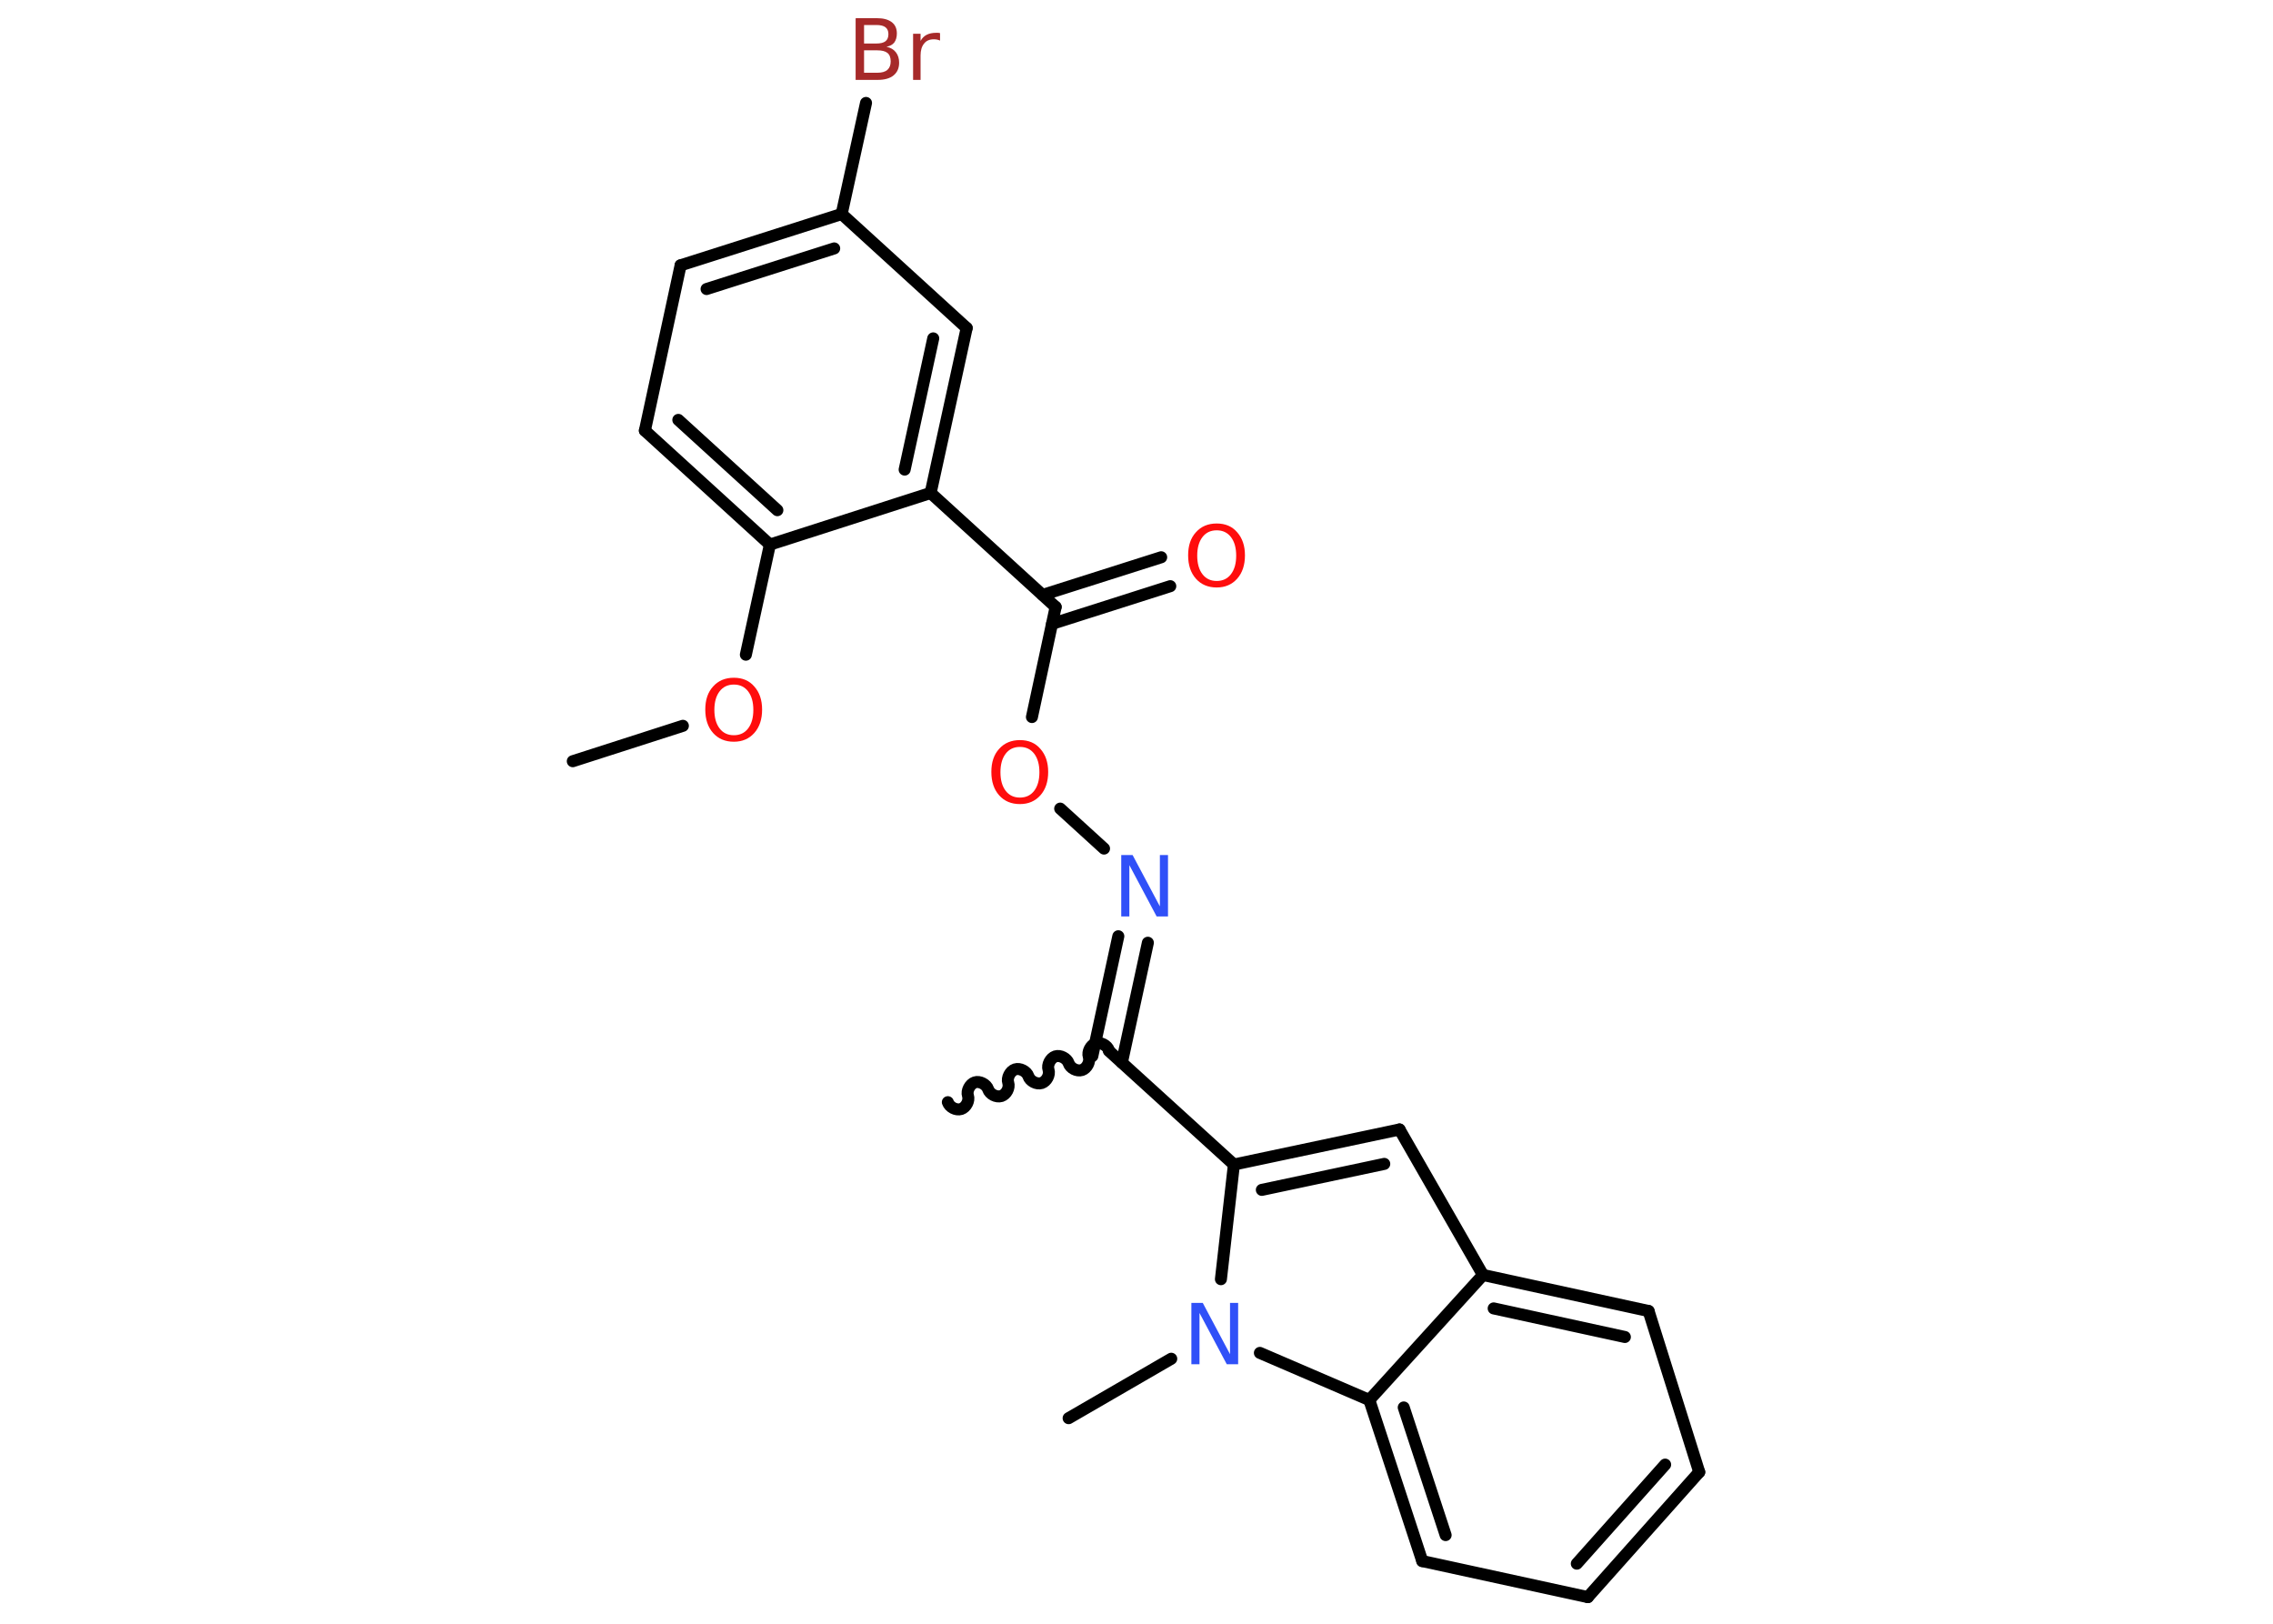 <?xml version='1.0' encoding='UTF-8'?>
<!DOCTYPE svg PUBLIC "-//W3C//DTD SVG 1.1//EN" "http://www.w3.org/Graphics/SVG/1.1/DTD/svg11.dtd">
<svg version='1.2' xmlns='http://www.w3.org/2000/svg' xmlns:xlink='http://www.w3.org/1999/xlink' width='70.0mm' height='50.0mm' viewBox='0 0 70.0 50.0'>
  <desc>Generated by the Chemistry Development Kit (http://github.com/cdk)</desc>
  <g stroke-linecap='round' stroke-linejoin='round' stroke='#000000' stroke-width='.37' fill='#FF0D0D'>
    <rect x='.0' y='.0' width='70.0' height='50.0' fill='#FFFFFF' stroke='none'/>
    <g id='mol1' class='mol'>
      <line id='mol1bnd1' class='bond' x1='17.64' y1='23.44' x2='21.03' y2='22.35'/>
      <line id='mol1bnd2' class='bond' x1='22.97' y1='20.16' x2='23.71' y2='16.77'/>
      <g id='mol1bnd3' class='bond'>
        <line x1='19.86' y1='13.26' x2='23.71' y2='16.77'/>
        <line x1='20.89' y1='12.93' x2='23.94' y2='15.71'/>
      </g>
      <line id='mol1bnd4' class='bond' x1='19.86' y1='13.26' x2='20.96' y2='8.17'/>
      <g id='mol1bnd5' class='bond'>
        <line x1='25.92' y1='6.59' x2='20.96' y2='8.17'/>
        <line x1='25.69' y1='7.65' x2='21.76' y2='8.9'/>
      </g>
      <line id='mol1bnd6' class='bond' x1='25.92' y1='6.59' x2='26.67' y2='3.17'/>
      <line id='mol1bnd7' class='bond' x1='25.92' y1='6.59' x2='29.77' y2='10.1'/>
      <g id='mol1bnd8' class='bond'>
        <line x1='28.66' y1='15.18' x2='29.77' y2='10.1'/>
        <line x1='27.86' y1='14.46' x2='28.74' y2='10.42'/>
      </g>
      <line id='mol1bnd9' class='bond' x1='23.71' y1='16.77' x2='28.66' y2='15.18'/>
      <line id='mol1bnd10' class='bond' x1='28.66' y1='15.18' x2='32.51' y2='18.69'/>
      <g id='mol1bnd11' class='bond'>
        <line x1='32.11' y1='18.32' x2='35.76' y2='17.16'/>
        <line x1='32.4' y1='19.21' x2='36.04' y2='18.05'/>
      </g>
      <line id='mol1bnd12' class='bond' x1='32.51' y1='18.69' x2='31.78' y2='22.08'/>
      <line id='mol1bnd13' class='bond' x1='32.65' y1='24.9' x2='34.0' y2='26.13'/>
      <g id='mol1bnd14' class='bond'>
        <line x1='35.35' y1='29.03' x2='34.55' y2='32.72'/>
        <line x1='34.44' y1='28.83' x2='33.64' y2='32.52'/>
      </g>
      <path id='mol1bnd15' class='bond' d='M29.19 33.94c.05 .15 .25 .26 .41 .21c.15 -.05 .26 -.25 .21 -.41c-.05 -.15 .06 -.36 .21 -.41c.15 -.05 .36 .06 .41 .21c.05 .15 .25 .26 .41 .21c.15 -.05 .26 -.25 .21 -.41c-.05 -.15 .06 -.36 .21 -.41c.15 -.05 .36 .06 .41 .21c.05 .15 .25 .26 .41 .21c.15 -.05 .26 -.25 .21 -.41c-.05 -.15 .06 -.36 .21 -.41c.15 -.05 .36 .06 .41 .21c.05 .15 .25 .26 .41 .21c.15 -.05 .26 -.25 .21 -.41c-.05 -.15 .06 -.36 .21 -.41c.15 -.05 .36 .06 .41 .21' fill='none' stroke='#000000' stroke-width='.37'/>
      <line id='mol1bnd16' class='bond' x1='34.15' y1='32.36' x2='38.0' y2='35.86'/>
      <g id='mol1bnd17' class='bond'>
        <line x1='43.1' y1='34.78' x2='38.0' y2='35.86'/>
        <line x1='42.63' y1='35.84' x2='38.86' y2='36.64'/>
      </g>
      <line id='mol1bnd18' class='bond' x1='43.1' y1='34.78' x2='45.67' y2='39.26'/>
      <g id='mol1bnd19' class='bond'>
        <line x1='50.77' y1='40.37' x2='45.67' y2='39.26'/>
        <line x1='50.04' y1='41.17' x2='46.0' y2='40.29'/>
      </g>
      <line id='mol1bnd20' class='bond' x1='50.77' y1='40.37' x2='52.33' y2='45.33'/>
      <g id='mol1bnd21' class='bond'>
        <line x1='48.9' y1='49.18' x2='52.33' y2='45.33'/>
        <line x1='48.56' y1='48.15' x2='51.28' y2='45.1'/>
      </g>
      <line id='mol1bnd22' class='bond' x1='48.9' y1='49.18' x2='43.8' y2='48.07'/>
      <g id='mol1bnd23' class='bond'>
        <line x1='42.17' y1='43.11' x2='43.8' y2='48.07'/>
        <line x1='43.23' y1='43.34' x2='44.52' y2='47.27'/>
      </g>
      <line id='mol1bnd24' class='bond' x1='45.67' y1='39.26' x2='42.17' y2='43.11'/>
      <line id='mol1bnd25' class='bond' x1='42.17' y1='43.11' x2='38.8' y2='41.66'/>
      <line id='mol1bnd26' class='bond' x1='38.0' y1='35.86' x2='37.6' y2='39.39'/>
      <line id='mol1bnd27' class='bond' x1='36.07' y1='41.84' x2='32.91' y2='43.67'/>
      <path id='mol1atm2' class='atom' d='M22.6 21.08q-.28 .0 -.44 .21q-.16 .21 -.16 .57q.0 .36 .16 .57q.16 .21 .44 .21q.28 .0 .44 -.21q.16 -.21 .16 -.57q.0 -.36 -.16 -.57q-.16 -.21 -.44 -.21zM22.6 20.87q.4 .0 .63 .27q.24 .27 .24 .71q.0 .45 -.24 .72q-.24 .27 -.63 .27q-.4 .0 -.64 -.27q-.24 -.27 -.24 -.72q.0 -.45 .24 -.71q.24 -.27 .64 -.27z' stroke='none'/>
      <path id='mol1atm7' class='atom' d='M26.61 1.55v.69h.41q.21 .0 .31 -.09q.1 -.09 .1 -.26q.0 -.18 -.1 -.26q-.1 -.08 -.31 -.08h-.41zM26.61 .77v.57h.38q.19 .0 .28 -.07q.09 -.07 .09 -.22q.0 -.14 -.09 -.21q-.09 -.07 -.28 -.07h-.38zM26.36 .56h.65q.29 .0 .45 .12q.16 .12 .16 .35q.0 .17 -.08 .28q-.08 .1 -.24 .13q.19 .04 .29 .17q.1 .13 .1 .32q.0 .25 -.17 .39q-.17 .14 -.49 .14h-.68v-1.89zM28.95 1.25q-.04 -.02 -.09 -.03q-.05 -.01 -.1 -.01q-.2 .0 -.3 .13q-.11 .13 -.11 .37v.75h-.23v-1.42h.23v.22q.07 -.13 .19 -.19q.12 -.06 .29 -.06q.02 .0 .05 .0q.03 .0 .07 .01v.24z' stroke='none' fill='#A62929'/>
      <path id='mol1atm11' class='atom' d='M37.47 16.33q-.28 .0 -.44 .21q-.16 .21 -.16 .57q.0 .36 .16 .57q.16 .21 .44 .21q.28 .0 .44 -.21q.16 -.21 .16 -.57q.0 -.36 -.16 -.57q-.16 -.21 -.44 -.21zM37.47 16.12q.4 .0 .63 .27q.24 .27 .24 .71q.0 .45 -.24 .72q-.24 .27 -.63 .27q-.4 .0 -.64 -.27q-.24 -.27 -.24 -.72q.0 -.45 .24 -.71q.24 -.27 .64 -.27z' stroke='none'/>
      <path id='mol1atm12' class='atom' d='M31.41 23.0q-.28 .0 -.44 .21q-.16 .21 -.16 .57q.0 .36 .16 .57q.16 .21 .44 .21q.28 .0 .44 -.21q.16 -.21 .16 -.57q.0 -.36 -.16 -.57q-.16 -.21 -.44 -.21zM31.41 22.79q.4 .0 .63 .27q.24 .27 .24 .71q.0 .45 -.24 .72q-.24 .27 -.63 .27q-.4 .0 -.64 -.27q-.24 -.27 -.24 -.72q.0 -.45 .24 -.71q.24 -.27 .64 -.27z' stroke='none'/>
      <path id='mol1atm13' class='atom' d='M34.54 26.33h.34l.84 1.58v-1.58h.25v1.89h-.35l-.84 -1.58v1.58h-.25v-1.89z' stroke='none' fill='#3050F8'/>
      <path id='mol1atm24' class='atom' d='M36.7 40.12h.34l.84 1.58v-1.58h.25v1.89h-.35l-.84 -1.58v1.58h-.25v-1.89z' stroke='none' fill='#3050F8'/>
    </g>
  </g>
</svg>
